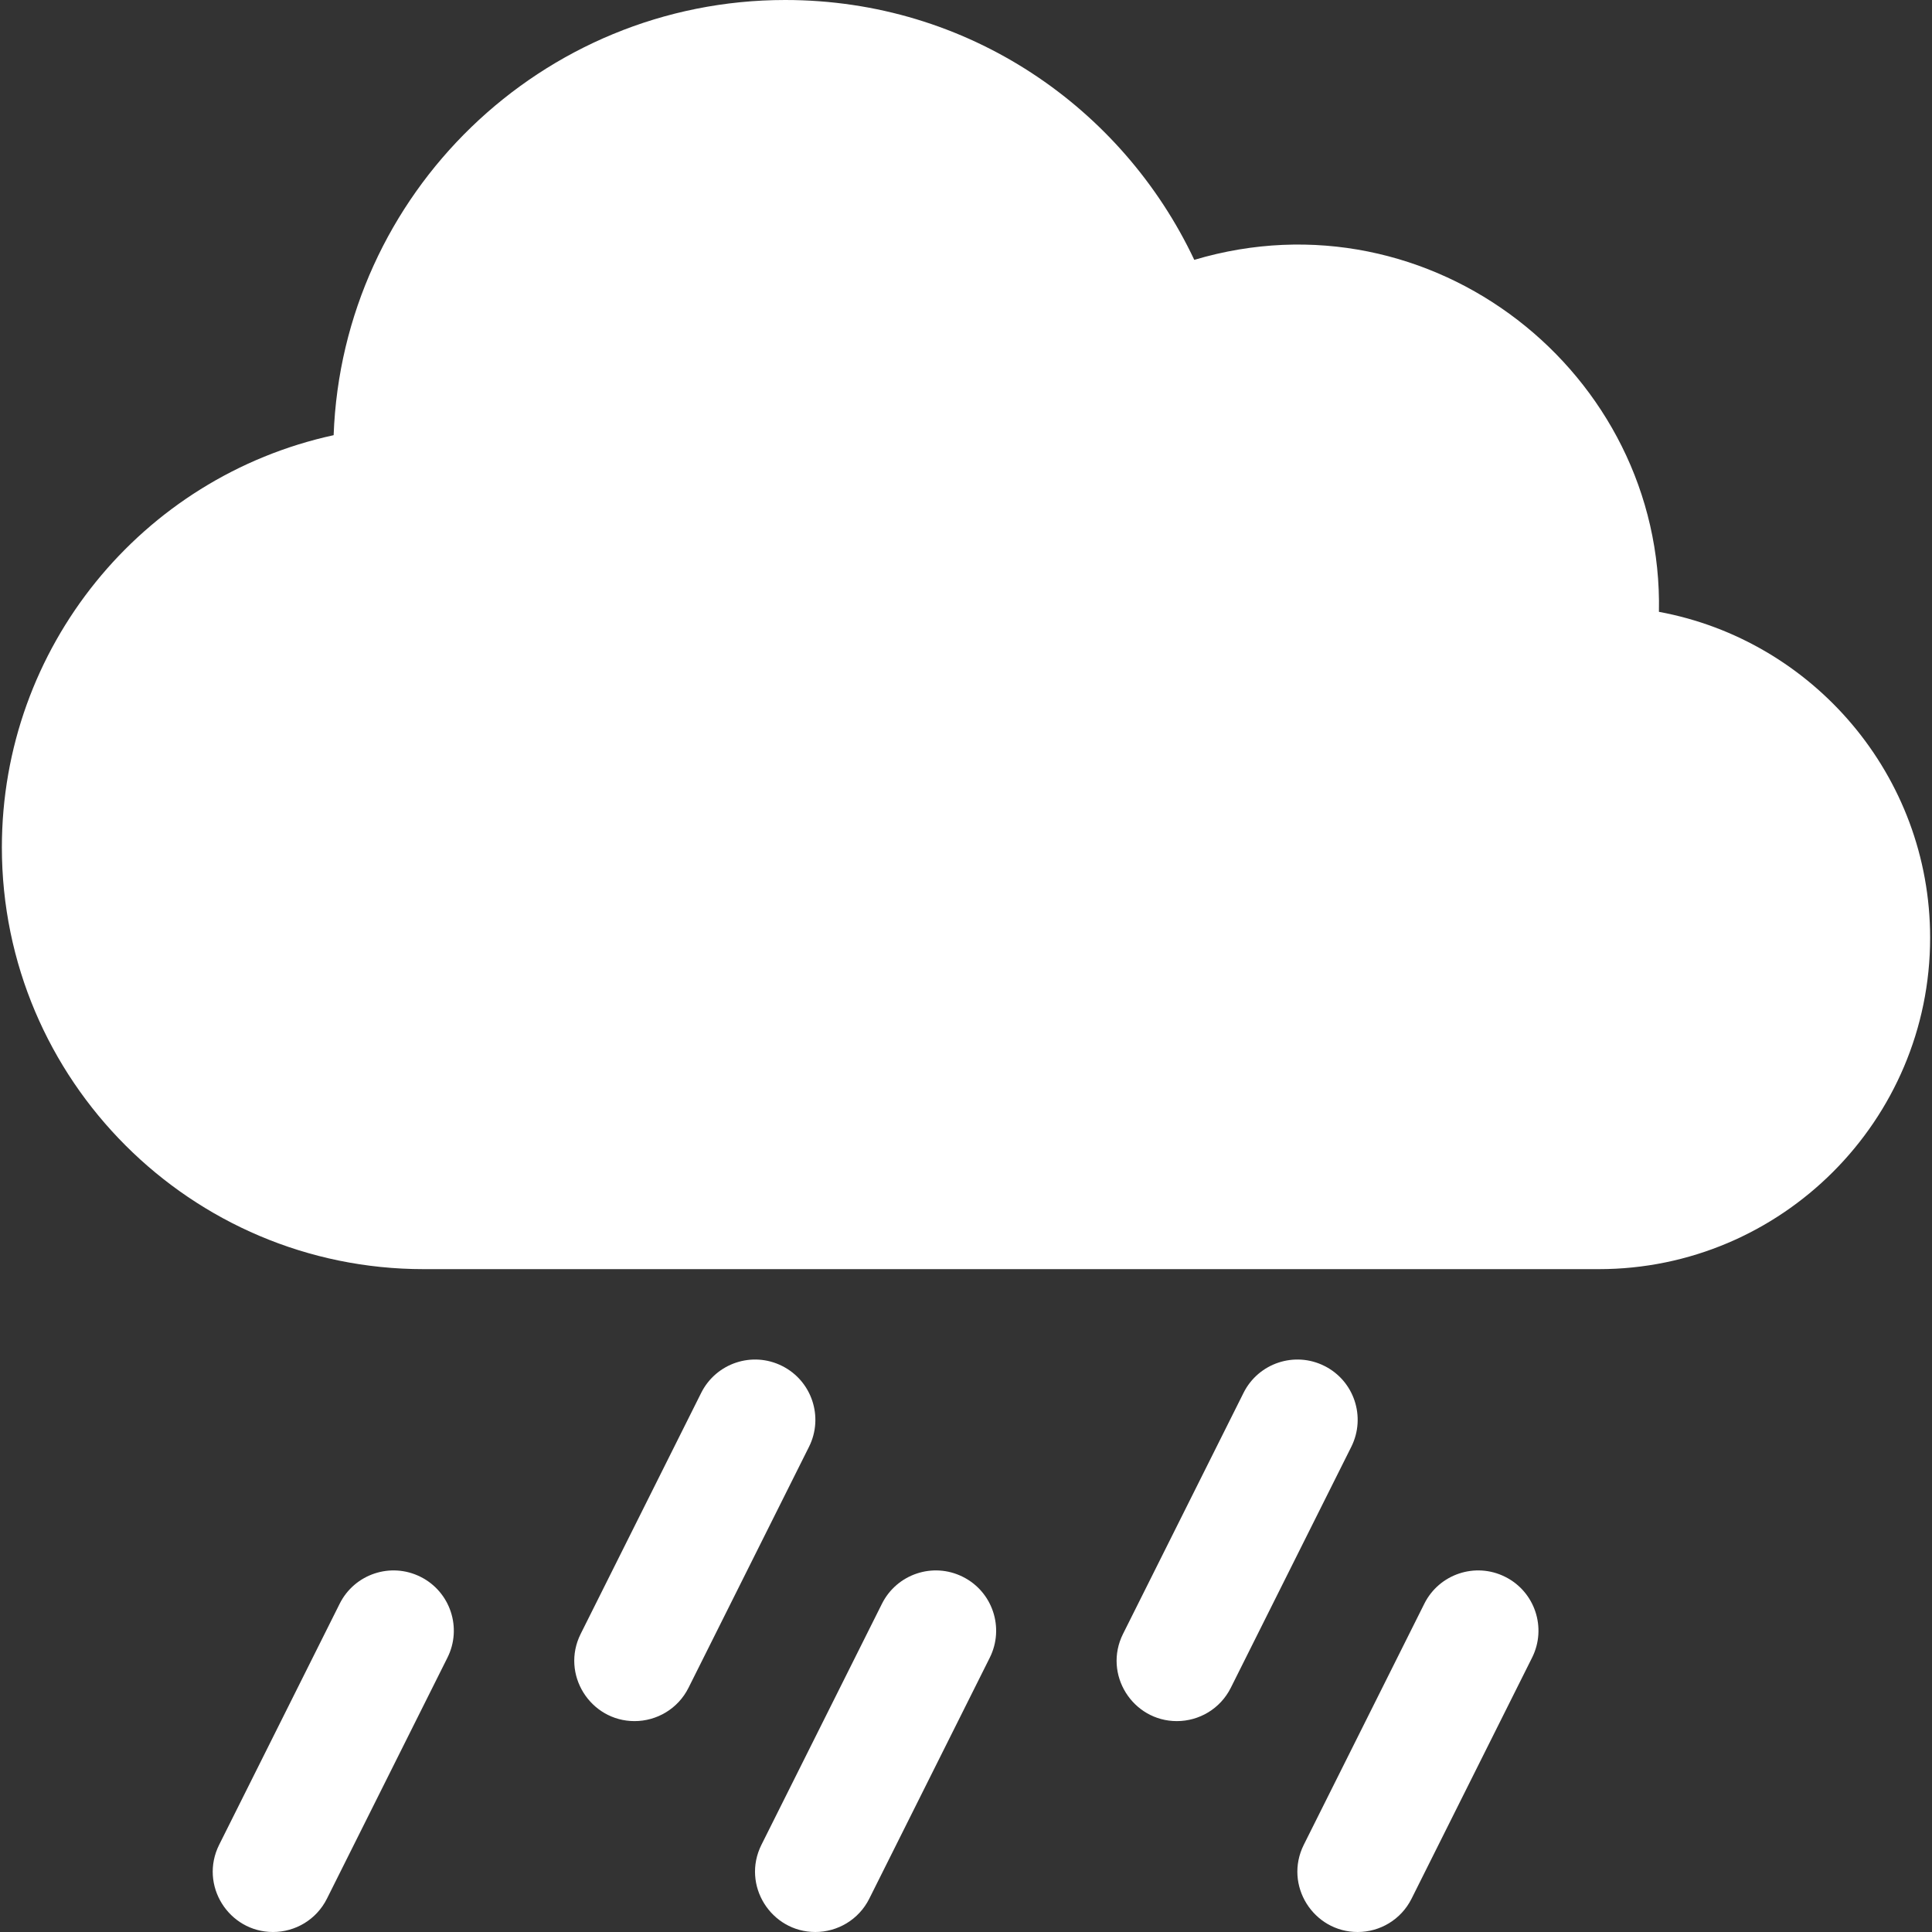 <svg width="32" height="32" viewBox="0 0 32 32" fill="none" xmlns="http://www.w3.org/2000/svg">
<rect x="0" y="0" width="32" height="32" fill="#333333" stroke="none"/>
<g clip-path="url(#clip0_59084_1350)">
<path d="M31.969 15.532C31.969 12.846 30.029 10.604 27.477 10.134C27.558 6.186 23.718 3.132 19.781 4.304C18.59 1.781 16.035 0 13.006 0C8.971 0 5.672 3.209 5.526 7.208C2.342 7.901 0.031 10.73 0.031 14.035C0.031 17.887 3.165 21.021 7.018 21.021H26.48C29.506 21.021 31.969 18.559 31.969 15.532Z" fill="white"/>
<path d="M21.936 22.624C21.443 22.377 20.843 22.577 20.597 23.07L18.601 27.062C18.267 27.73 18.759 28.507 19.492 28.507C19.859 28.507 20.211 28.305 20.386 27.955L22.382 23.963C22.628 23.47 22.429 22.87 21.936 22.624Z" fill="white"/>
<path d="M12.953 22.624C12.46 22.377 11.861 22.577 11.614 23.07L9.618 27.062C9.284 27.73 9.777 28.507 10.51 28.507C10.876 28.507 11.229 28.305 11.404 27.955L13.4 23.963C13.646 23.47 13.446 22.87 12.953 22.624Z" fill="white"/>
<path d="M15.947 26.117C15.454 25.87 14.855 26.07 14.608 26.563L12.612 30.555C12.278 31.224 12.771 32 13.504 32C13.87 32 14.223 31.798 14.398 31.448L16.394 27.456C16.64 26.963 16.441 26.363 15.947 26.117Z" fill="white"/>
<path d="M24.93 26.117C24.437 25.87 23.837 26.07 23.591 26.563L21.595 30.555C21.261 31.224 21.753 32 22.487 32C22.853 32 23.205 31.798 23.38 31.448L25.376 27.456C25.623 26.963 25.423 26.363 24.93 26.117Z" fill="white"/>
<path d="M6.965 26.117C6.472 25.87 5.872 26.07 5.626 26.563L3.63 30.555C3.296 31.224 3.788 32 4.522 32C4.888 32 5.24 31.798 5.415 31.448L7.411 27.456C7.658 26.963 7.458 26.363 6.965 26.117Z" fill="white"/>
</g>
<defs>
<clipPath id="clip0_59084_1350">
<rect width="32" height="32" fill="white"/>
</clipPath>
</defs>
</svg>
